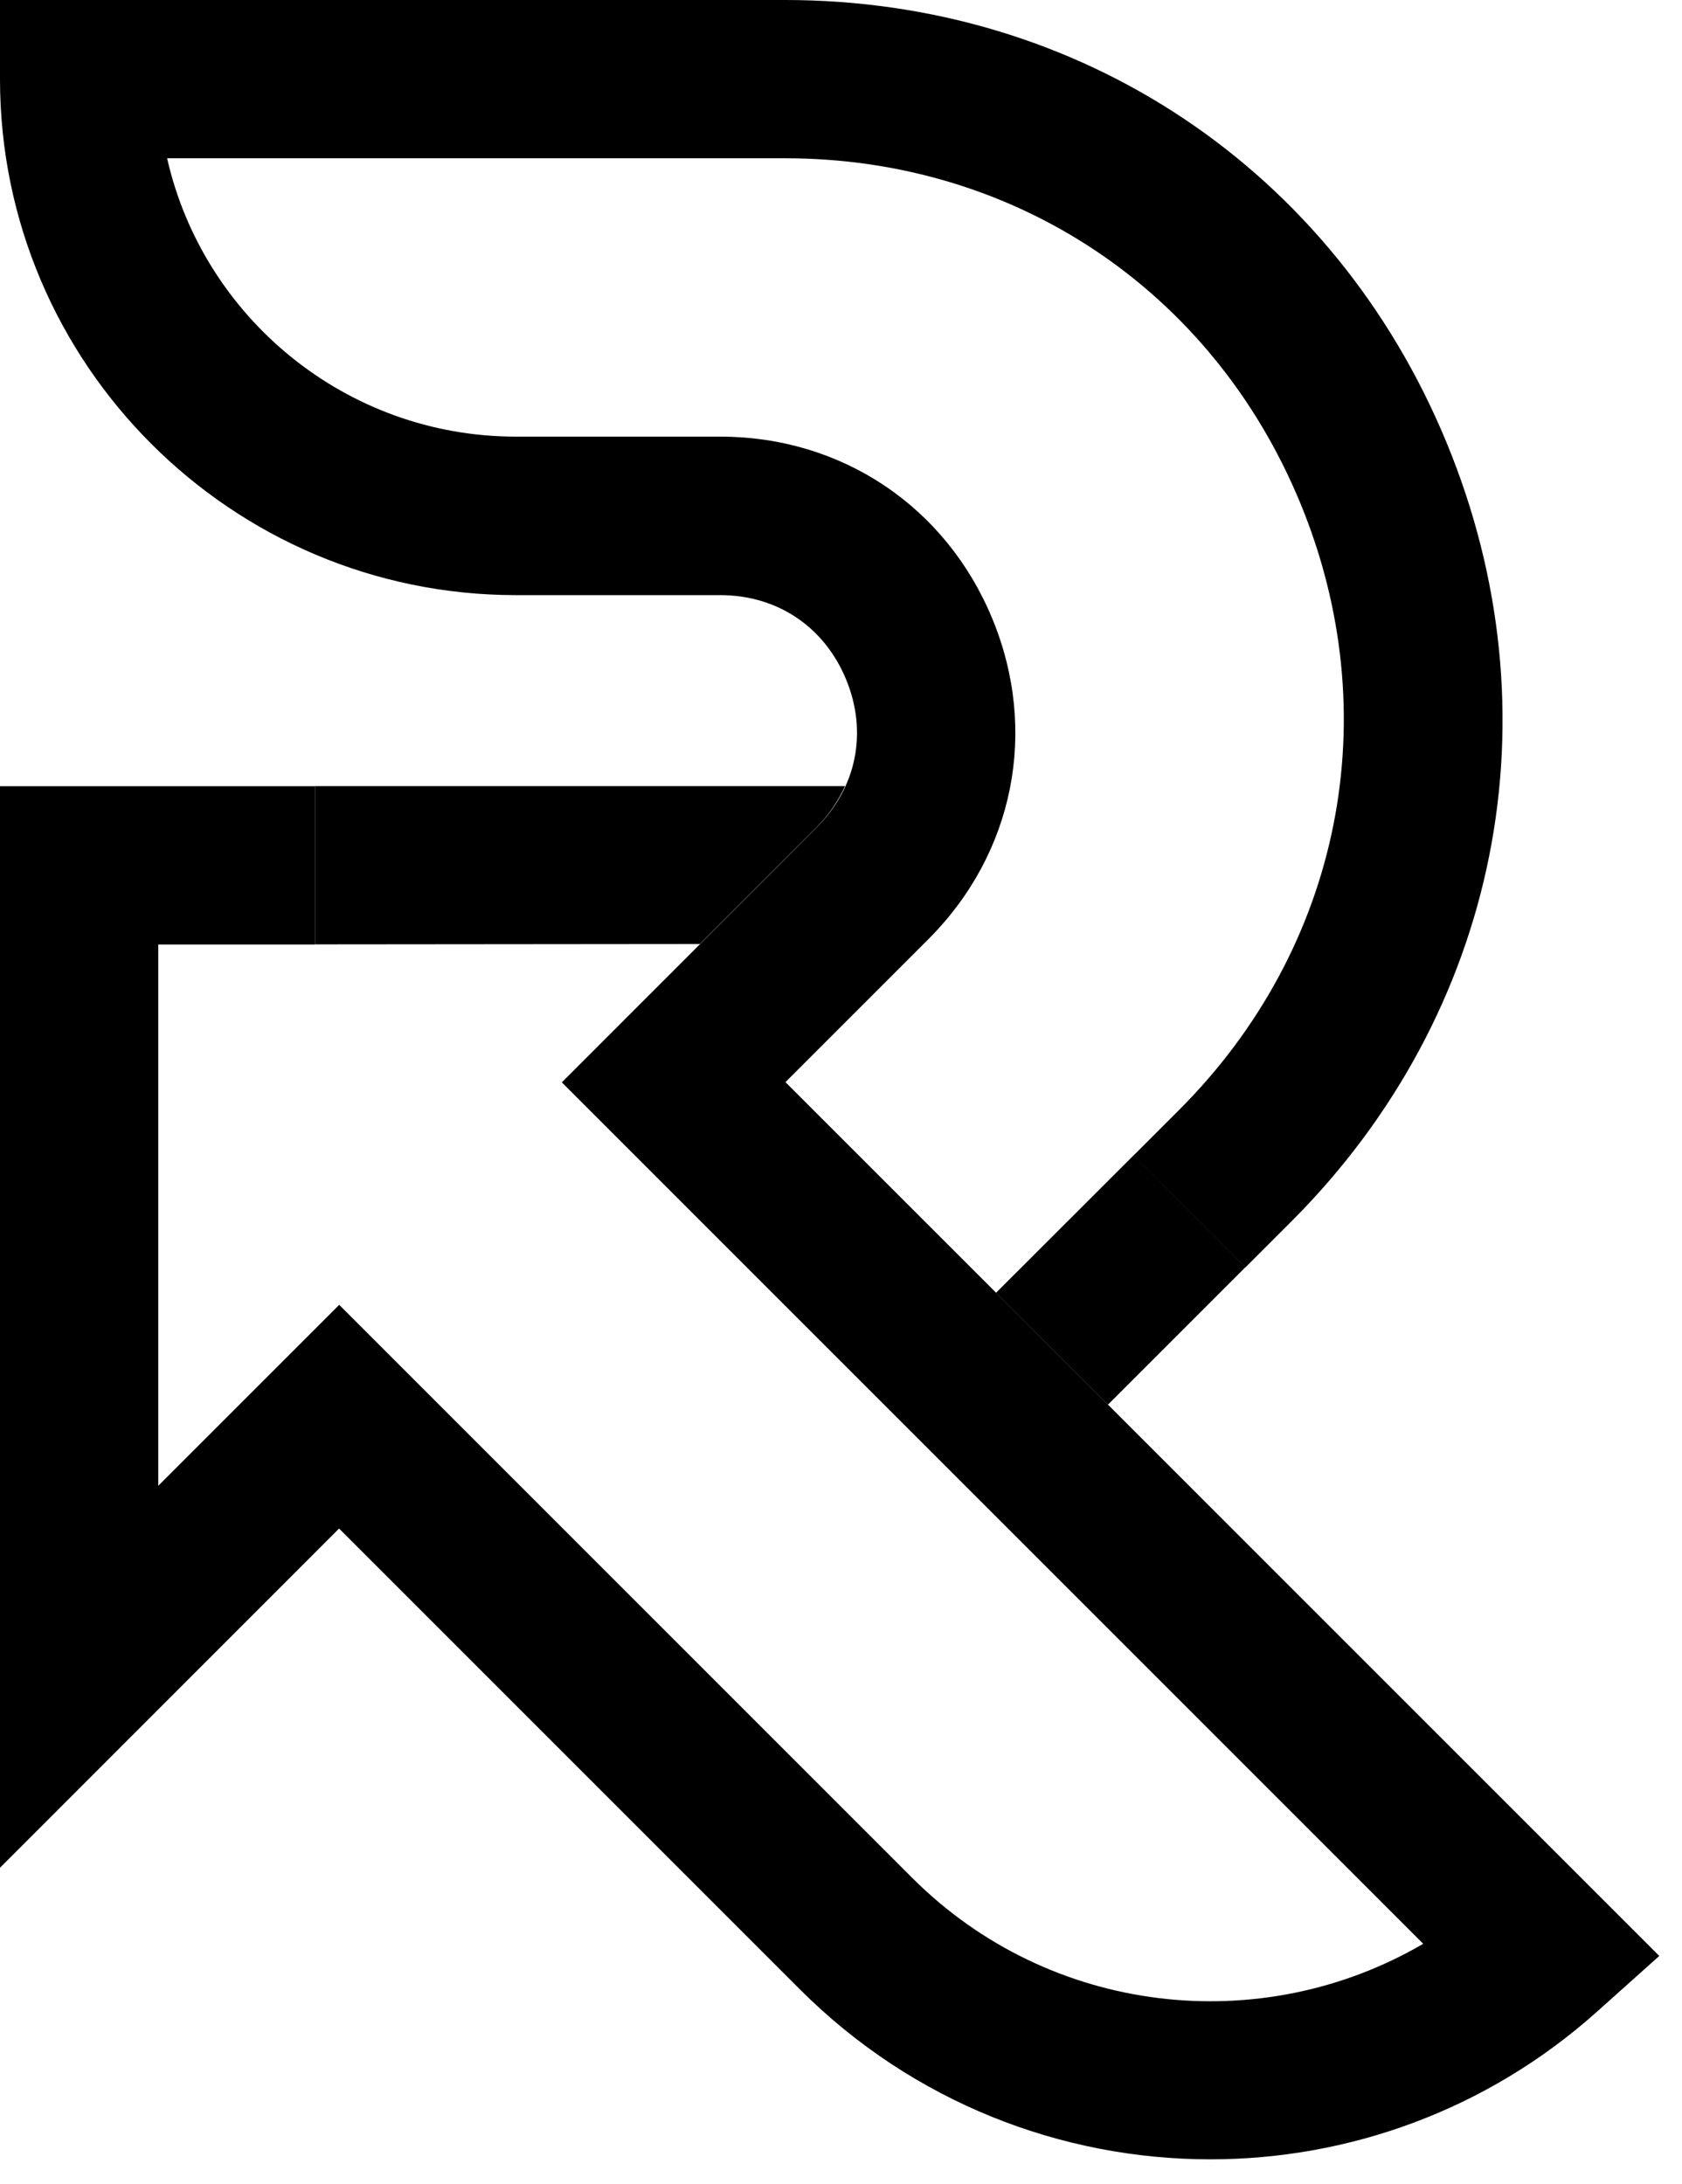 <svg width="57" height="74" viewBox="0 0 57 74" fill="none" xmlns="http://www.w3.org/2000/svg">
<path d="M41.018 73.173C35.974 73.173 30.942 71.244 27.116 67.422L11.491 51.797L0 63.292V26.643H10.678V32.006H5.363V50.349L11.495 44.217L30.91 63.632C35.582 68.304 42.729 69.084 48.23 65.869L19.039 36.678L27.67 28.046C29.037 26.679 29.409 24.798 28.669 23.015C27.929 21.231 26.335 20.167 24.406 20.167H17.485C7.843 20.167 0 12.324 0 2.682V0H26.602C36.597 0 45.184 5.735 49.01 14.97C52.837 24.204 50.822 34.332 43.752 41.402L42.207 42.947L38.413 39.157L39.958 37.612C45.463 32.107 47.032 24.216 44.055 17.024C41.074 9.833 34.388 5.363 26.602 5.363H5.663C6.884 10.751 11.722 14.796 17.485 14.796H24.406C28.52 14.796 32.05 17.158 33.624 20.956C35.197 24.754 34.368 28.92 31.46 31.828L26.618 36.67L56.23 66.281L54.119 68.17C50.381 71.515 45.693 73.173 41.018 73.173Z" fill="black"/>
<path d="M38.417 39.149L33.753 43.809L37.547 47.599L42.207 42.939L38.417 39.149Z" fill="url(#paint0_linear_10_24)"/>
<path d="M23.718 31.99L27.67 28.038C28.091 27.617 28.406 27.14 28.637 26.639H10.678V32.002L23.718 31.99Z" fill="url(#paint1_linear_10_24)"/>
<defs>
<linearGradient id="paint0_linear_10_24" x1="35.797" y1="45.558" x2="39.899" y2="41.456" gradientUnits="userSpaceOnUse">
<stop offset="2.6e-07"/>
<stop offset="1"/>
</linearGradient>
<linearGradient id="paint1_linear_10_24" x1="24.113" y1="29.322" x2="11.291" y2="29.322" gradientUnits="userSpaceOnUse">
<stop/>
<stop offset="0.495"/>
<stop offset="1"/>
</linearGradient>
</defs>
</svg>
